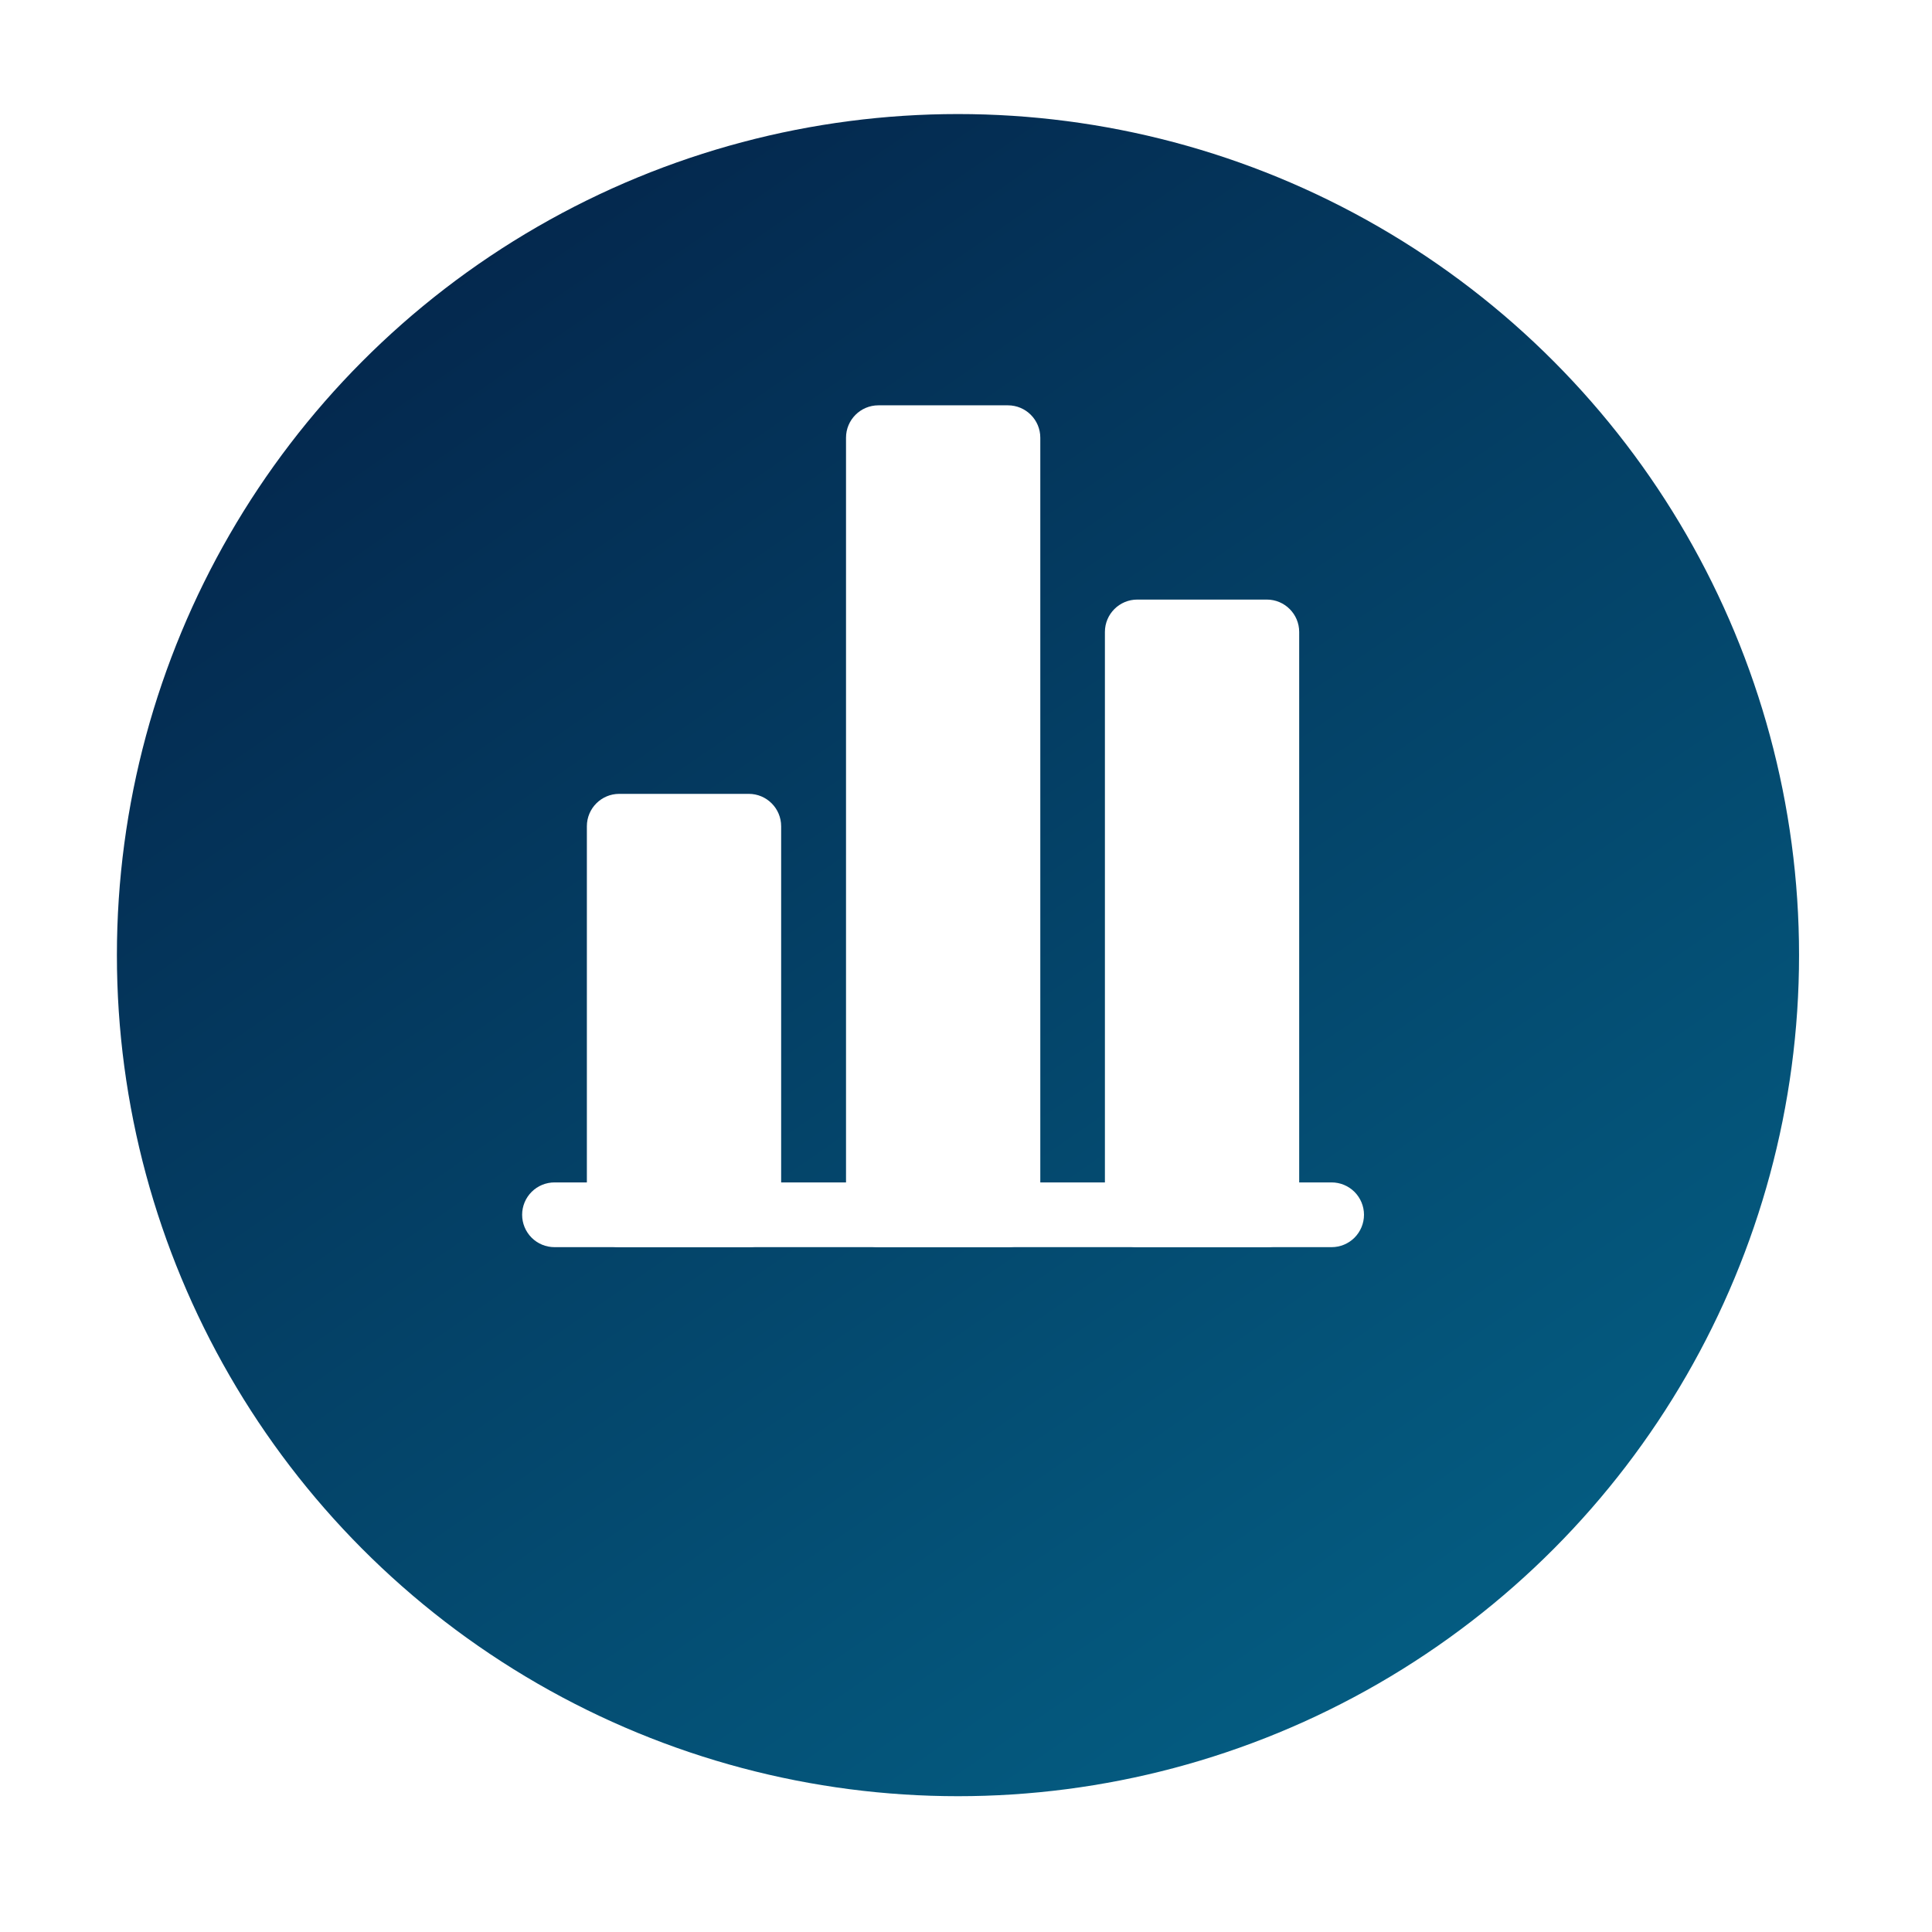 <svg width="59" height="59" viewBox="0 0 59 59" fill="none" xmlns="http://www.w3.org/2000/svg">
<g id="Group 1000002807">
<g id="Ellipse 599" filter="url(#filter0_d_2049_23586)">
<circle cx="29.255" cy="25.685" r="25.685" fill="url(#paint0_linear_2049_23586)"/>
</g>
<g id="Group 1000002815">
<path id="Vector" fill-rule="evenodd" clip-rule="evenodd" d="M15.945 37.097C15.945 36.835 16.049 36.584 16.235 36.398C16.42 36.213 16.672 36.109 16.934 36.109H40.665C40.927 36.109 41.178 36.213 41.364 36.398C41.549 36.584 41.654 36.835 41.654 37.097C41.654 37.36 41.549 37.611 41.364 37.797C41.178 37.982 40.927 38.086 40.665 38.086H16.934C16.672 38.086 16.42 37.982 16.235 37.797C16.049 37.611 15.945 37.36 15.945 37.097Z" fill="white"/>
<path id="Vector_2" d="M22.866 24.243H18.911C18.365 24.243 17.922 24.686 17.922 25.232V37.097C17.922 37.644 18.365 38.086 18.911 38.086H22.866C23.412 38.086 23.855 37.644 23.855 37.097V25.232C23.855 24.686 23.412 24.243 22.866 24.243Z" fill="white"/>
<path id="Vector_3" d="M30.78 12.378H26.825C26.279 12.378 25.836 12.821 25.836 13.367V37.097C25.836 37.643 26.279 38.086 26.825 38.086H30.78C31.326 38.086 31.769 37.643 31.769 37.097V13.367C31.769 12.821 31.326 12.378 30.78 12.378Z" fill="white"/>
<path id="Vector_4" d="M38.686 18.31H34.731C34.185 18.31 33.742 18.753 33.742 19.299V37.097C33.742 37.643 34.185 38.086 34.731 38.086H38.686C39.232 38.086 39.675 37.643 39.675 37.097V19.299C39.675 18.753 39.232 18.31 38.686 18.31Z" fill="white"/>
</g>
</g>
<defs>
<filter id="filter0_d_2049_23586" x="0.088" y="0" width="58.333" height="58.336" filterUnits="userSpaceOnUse" color-interpolation-filters="sRGB">
<feFlood flood-opacity="0" result="BackgroundImageFix"/>
<feColorMatrix in="SourceAlpha" type="matrix" values="0 0 0 0 0 0 0 0 0 0 0 0 0 0 0 0 0 0 127 0" result="hardAlpha"/>
<feOffset dy="3.483"/>
<feGaussianBlur stdDeviation="1.741"/>
<feComposite in2="hardAlpha" operator="out"/>
<feColorMatrix type="matrix" values="0 0 0 0 0 0 0 0 0 0 0 0 0 0 0 0 0 0 0.25 0"/>
<feBlend mode="normal" in2="BackgroundImageFix" result="effect1_dropShadow_2049_23586"/>
<feBlend mode="normal" in="SourceGraphic" in2="effect1_dropShadow_2049_23586" result="shape"/>
</filter>
<linearGradient id="paint0_linear_2049_23586" x1="7.556" y1="2.997" x2="45.225" y2="57.289" gradientUnits="userSpaceOnUse">
<stop stop-color="#042349"/>
<stop offset="1" stop-color="#04658A"/>
</linearGradient>
</defs>
</svg>
